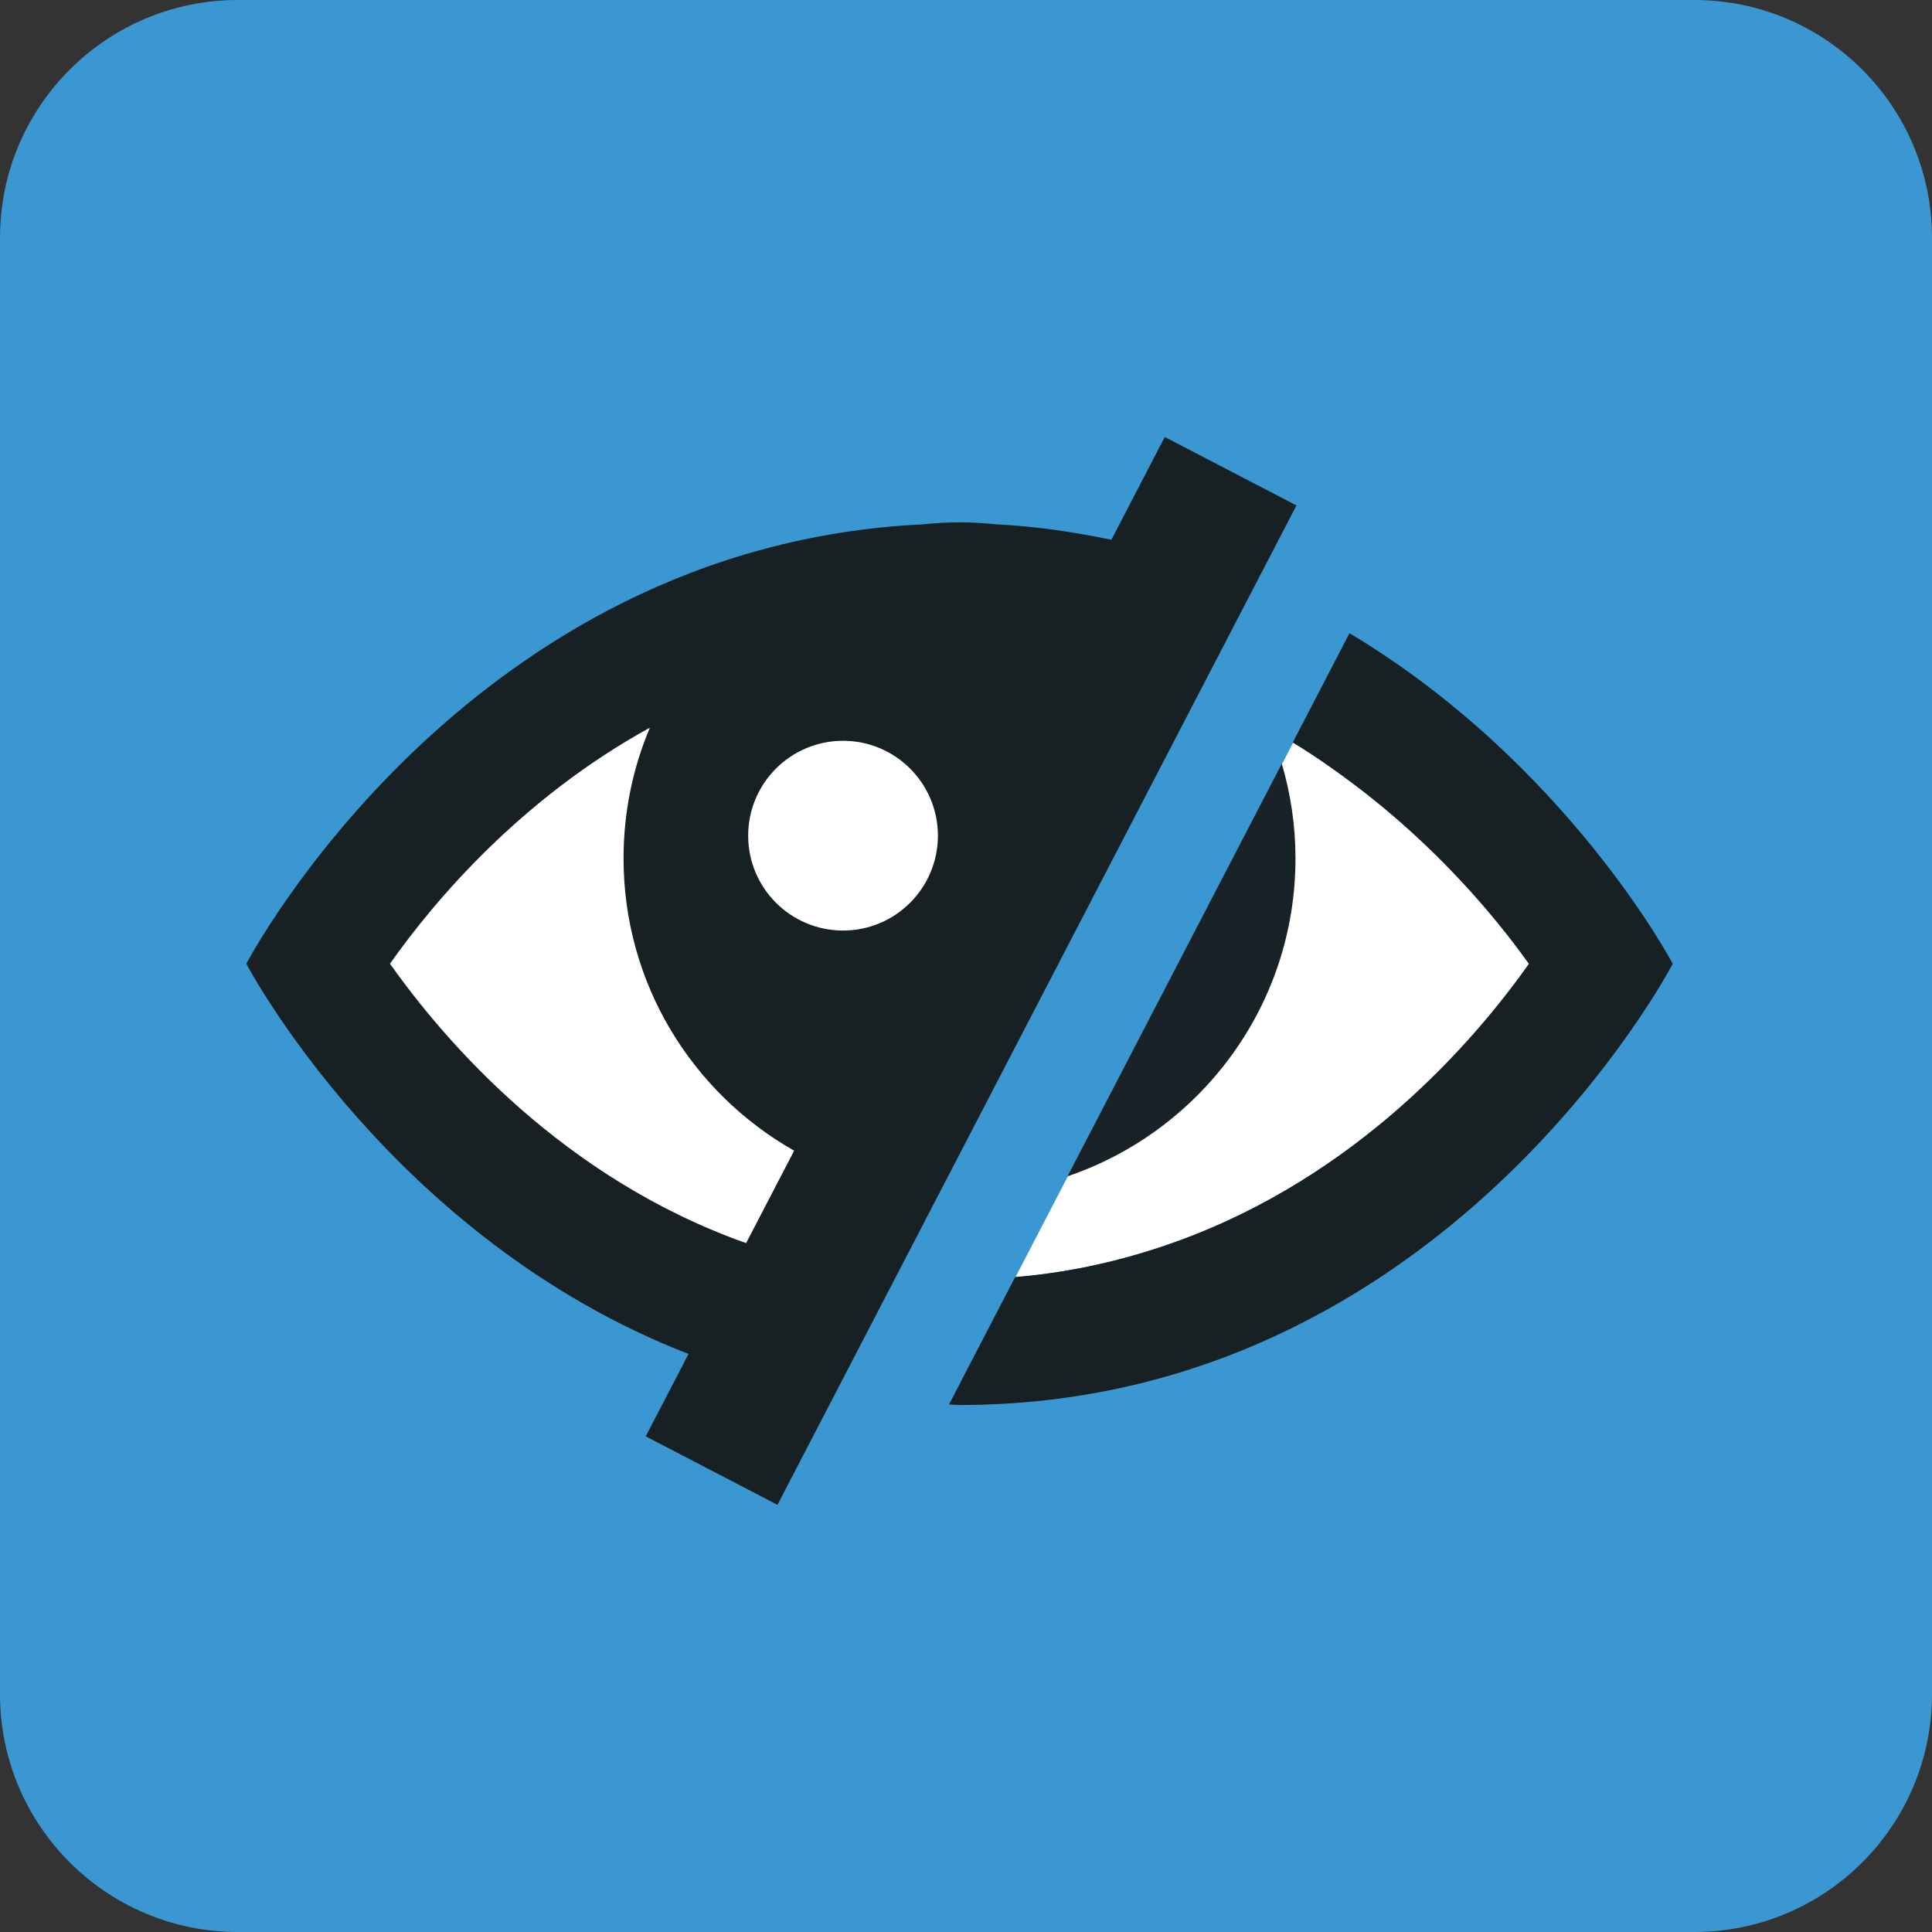 <?xml version="1.0" encoding="iso-8859-1"?>
<!-- Generator: Adobe Illustrator 15.0.0, SVG Export Plug-In . SVG Version: 6.00 Build 0)  -->
<!DOCTYPE svg PUBLIC "-//W3C//DTD SVG 1.1//EN" "http://www.w3.org/Graphics/SVG/1.1/DTD/svg11.dtd">
<svg version="1.1" xmlns="http://www.w3.org/2000/svg" xmlns:xlink="http://www.w3.org/1999/xlink" x="0px" y="0px" width="48px"
	 height="48px" viewBox="0 0 48 48" style="enable-background:new 0 0 48 48;" xml:space="preserve">
<rect x="0" y="0" width="48" height="48" fill="#333333" stroke="none"/>
<g id="_x23_Blind">
	<path style="fill-rule:evenodd;clip-rule:evenodd;fill:#3B97D2;" d="M48,42.09c0,3.264-2.646,5.91-5.91,5.91H5.911
		C2.646,48,0,45.354,0,42.09V5.911C0,2.646,2.646,0,5.911,0H42.09C45.354,0,48,2.646,48,5.911V42.09z"/>
	<path style="fill:#172023;" d="M28.938,10.857l-1.326,2.553c-0.914-0.188-1.858-0.335-2.866-0.383
		c-0.295-0.031-0.596-0.05-0.899-0.05c-0.001,0-0.004,0-0.007,0l0,0c-0.308,0-0.609,0.02-0.907,0.05
		C11.543,13.569,6.12,23.944,6.12,23.944s3.571,6.82,10.986,9.695l-1.063,2.047l3.273,1.701l12.894-24.83L28.938,10.857z"/>
	<path style="fill:#FFFFFF;" d="M18.537,30.885c-4.537-1.607-7.458-4.978-8.848-6.942c1.124-1.592,3.266-4.109,6.457-5.864
		c-0.422,0.999-0.654,2.096-0.654,3.247c0,3.117,1.708,5.827,4.238,7.263L18.537,30.885z"/>
	<circle style="fill:#FFFFFF;" cx="20.945" cy="20.762" r="2.357"/>
	<path style="fill:#FFFFFF;" d="M37.986,23.947c-0.852-1.198-2.307-2.922-4.338-4.453c-0.478-0.36-0.979-0.713-1.521-1.042
		L25.23,31.729c1.455-0.123,2.783-0.443,4-0.883C33.715,29.227,36.609,25.896,37.986,23.947z"/>
	<path style="fill:#172023;" d="M33.528,15.731l-0.414,0.798l-0.995,1.917c0.002,0.001,0.006,0.003,0.008,0.005
		c0.543,0.33,1.044,0.682,1.521,1.042c2.031,1.531,3.486,3.255,4.338,4.453c-1.377,1.949-4.271,5.28-8.756,6.899
		c-1.217,0.439-2.545,0.76-4,0.883c-0.003,0.001-0.006,0.002-0.01,0.002l-1.179,2.271l-0.463,0.893
		c0.088,0.002,0.17,0.013,0.26,0.013c12.022,0,17.721-10.963,17.721-10.963S38.932,18.968,33.528,15.731z"/>
	<path style="fill:#192226;" d="M32.186,21.325c0-0.818-0.121-1.605-0.34-2.352l-5.325,10.253
		C29.814,28.107,32.186,24.997,32.186,21.325z"/>
</g>
<g id="Layer_1">
</g>
</svg>
